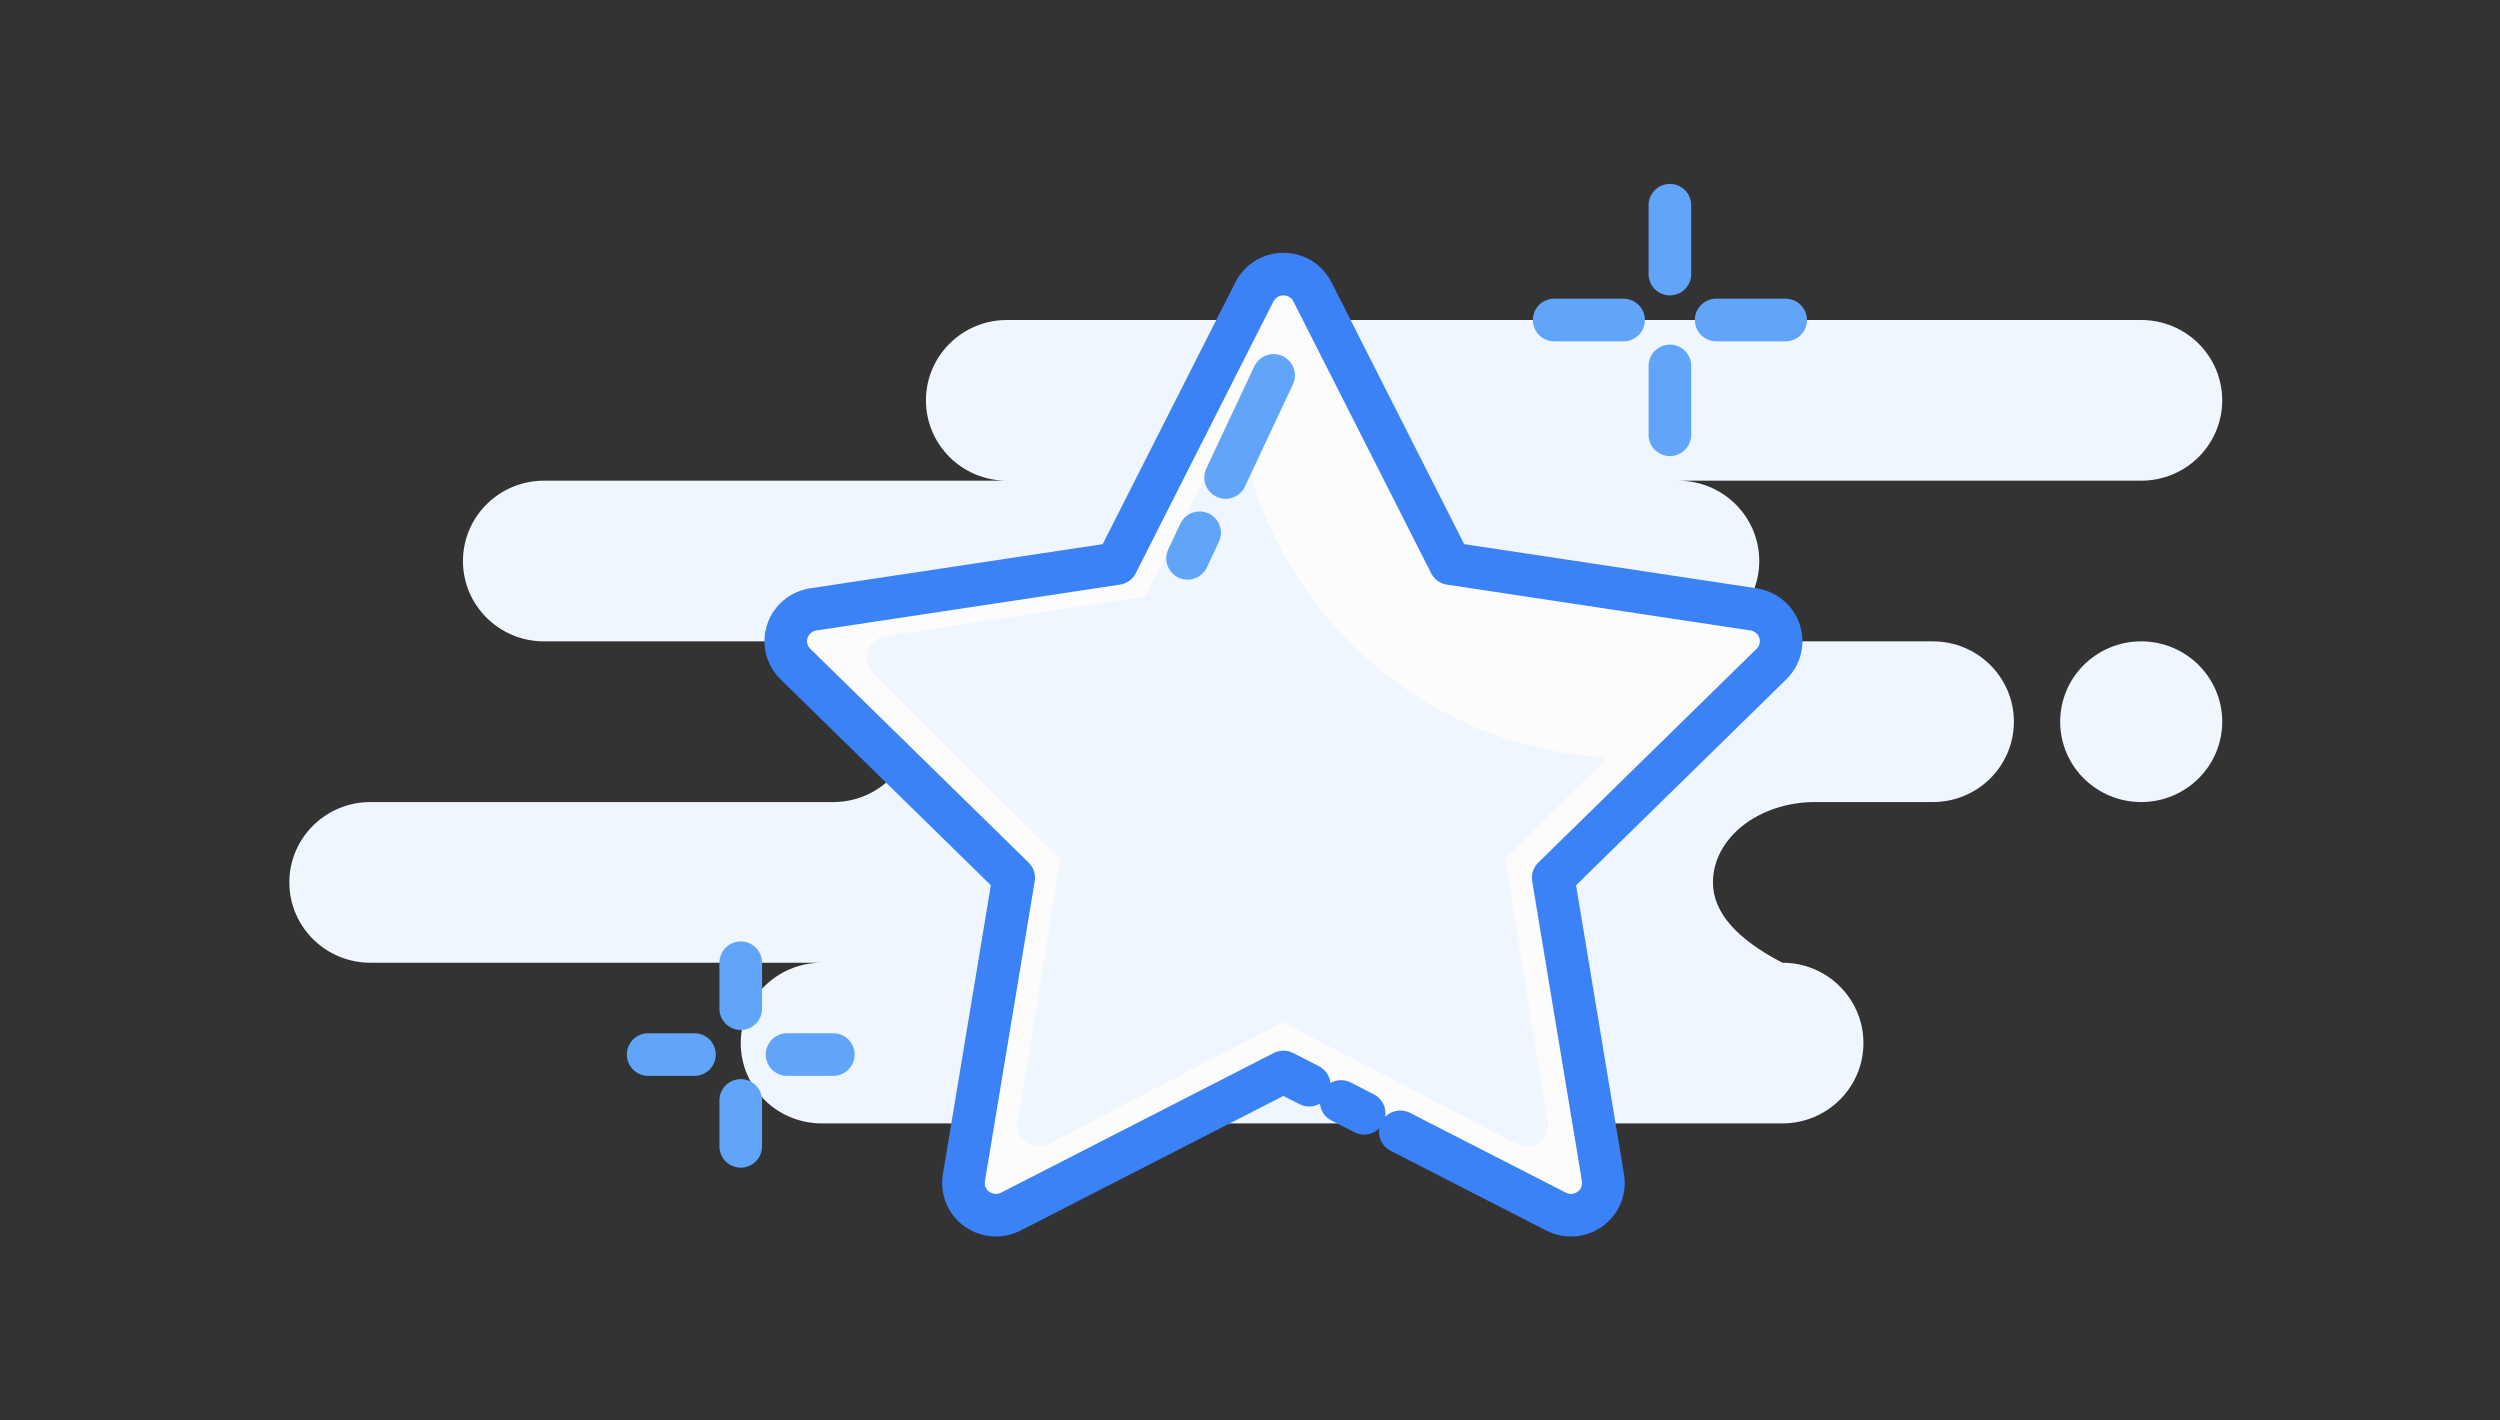 <svg width="88" height="50" viewBox="0 0 88 50" fill="none" xmlns="http://www.w3.org/2000/svg">
<rect x="0" y="0" width="88" height="50" fill="#333333" stroke="none"/>
<path fill-rule="evenodd" clip-rule="evenodd" d="M75.37 11.264C76.945 11.264 78.222 12.53 78.222 14.092C78.222 15.654 76.945 16.92 75.37 16.92H59.074C60.649 16.92 61.926 18.186 61.926 19.748C61.926 21.31 60.649 22.576 59.074 22.576H68.037C69.612 22.576 70.889 23.842 70.889 25.404C70.889 26.966 69.612 28.232 68.037 28.232H63.892C61.906 28.232 60.296 29.498 60.296 31.06C60.296 32.101 61.111 33.044 62.741 33.888C64.316 33.888 65.593 35.154 65.593 36.716C65.593 38.278 64.316 39.544 62.741 39.544H28.926C27.351 39.544 26.074 38.278 26.074 36.716C26.074 35.154 27.351 33.888 28.926 33.888H13.037C11.462 33.888 10.185 32.622 10.185 31.06C10.185 29.498 11.462 28.232 13.037 28.232H29.333C30.908 28.232 32.185 26.966 32.185 25.404C32.185 23.842 30.908 22.576 29.333 22.576H19.148C17.573 22.576 16.296 21.31 16.296 19.748C16.296 18.186 17.573 16.92 19.148 16.92H35.444C33.869 16.92 32.593 15.654 32.593 14.092C32.593 12.53 33.869 11.264 35.444 11.264H75.37ZM75.37 22.576C76.945 22.576 78.222 23.842 78.222 25.404C78.222 26.966 76.945 28.232 75.37 28.232C73.795 28.232 72.518 26.966 72.518 25.404C72.518 23.842 73.795 22.576 75.37 22.576Z" fill="#EFF6FF"/>
<path d="M58.78 7.224V9.648" stroke="#61A5FA" stroke-width="1.5" stroke-linecap="round" stroke-linejoin="round"/>
<path d="M58.78 12.88V15.304" stroke="#61A5FA" stroke-width="1.5" stroke-linecap="round" stroke-linejoin="round"/>
<path d="M54.706 11.264H57.15" stroke="#61A5FA" stroke-width="1.5" stroke-linecap="round" stroke-linejoin="round"/>
<path d="M60.409 11.264H62.854" stroke="#61A5FA" stroke-width="1.5" stroke-linecap="round" stroke-linejoin="round"/>
<path d="M26.074 33.888V35.504" stroke="#61A5FA" stroke-width="1.5" stroke-linecap="round" stroke-linejoin="round"/>
<path d="M26.074 38.735V40.351" stroke="#61A5FA" stroke-width="1.5" stroke-linecap="round" stroke-linejoin="round"/>
<path d="M22.815 37.12H24.445" stroke="#61A5FA" stroke-width="1.5" stroke-linecap="round" stroke-linejoin="round"/>
<path d="M27.704 37.12H29.333" stroke="#61A5FA" stroke-width="1.5" stroke-linecap="round" stroke-linejoin="round"/>
<path fill-rule="evenodd" clip-rule="evenodd" d="M46.084 38.198L45.177 37.733L35.581 42.648C35.021 42.936 34.331 42.718 34.041 42.163C33.928 41.946 33.889 41.7 33.929 41.459L35.682 30.898L27.998 23.374C27.549 22.935 27.545 22.218 27.989 21.773C28.162 21.6 28.386 21.486 28.629 21.45L39.309 19.838L44.156 10.272C44.439 9.714 45.126 9.488 45.69 9.769C45.91 9.878 46.088 10.055 46.198 10.272L51.045 19.838L61.725 21.45C62.349 21.544 62.778 22.121 62.683 22.739C62.646 22.98 62.531 23.203 62.356 23.374L54.673 30.898L56.425 41.459C56.528 42.076 56.106 42.658 55.483 42.76C55.241 42.8 54.992 42.76 54.773 42.648C52.259 41.361 50.431 40.425 49.291 39.84L46.084 38.198ZM48.017 39.188C47.837 39.096 47.568 38.958 47.208 38.773L48.017 39.188Z" fill="#FCFCFD"/>
<path d="M46.084 38.198L45.177 37.733L35.581 42.648C35.021 42.936 34.331 42.718 34.041 42.163C33.928 41.946 33.889 41.7 33.929 41.459L35.682 30.898L27.998 23.374C27.549 22.935 27.545 22.218 27.989 21.773C28.162 21.6 28.386 21.486 28.629 21.45L39.309 19.838L44.156 10.272C44.439 9.714 45.126 9.488 45.69 9.769C45.91 9.878 46.088 10.055 46.198 10.272L51.045 19.838L61.725 21.45C62.349 21.544 62.778 22.121 62.683 22.739C62.646 22.98 62.531 23.203 62.356 23.374L54.673 30.898L56.425 41.459C56.528 42.076 56.106 42.658 55.483 42.76C55.241 42.8 54.992 42.76 54.773 42.648C52.259 41.361 50.431 40.425 49.291 39.84M48.017 39.188C47.837 39.096 47.568 38.958 47.208 38.773" stroke="#3B82F6" stroke-width="1.5" stroke-linecap="round" stroke-linejoin="round"/>
<path fill-rule="evenodd" clip-rule="evenodd" d="M56.584 26.664L52.976 30.255L54.48 39.465C54.548 39.88 54.269 40.273 53.856 40.342C53.695 40.368 53.53 40.342 53.385 40.266L45.152 35.98L36.919 40.266C36.547 40.46 36.09 40.313 35.898 39.939C35.823 39.793 35.797 39.627 35.824 39.465L37.327 30.255L30.735 23.695C30.438 23.399 30.435 22.916 30.729 22.616C30.844 22.499 30.992 22.423 31.154 22.398L40.316 20.992L43.555 14.496C44.386 21.135 49.851 26.321 56.584 26.664Z" fill="#EFF6FF"/>
<path d="M44.831 13.214L43.142 16.808M42.227 18.753L41.803 19.654" stroke="#61A5FA" stroke-width="1.5" stroke-linecap="round" stroke-linejoin="round"/>
</svg>
